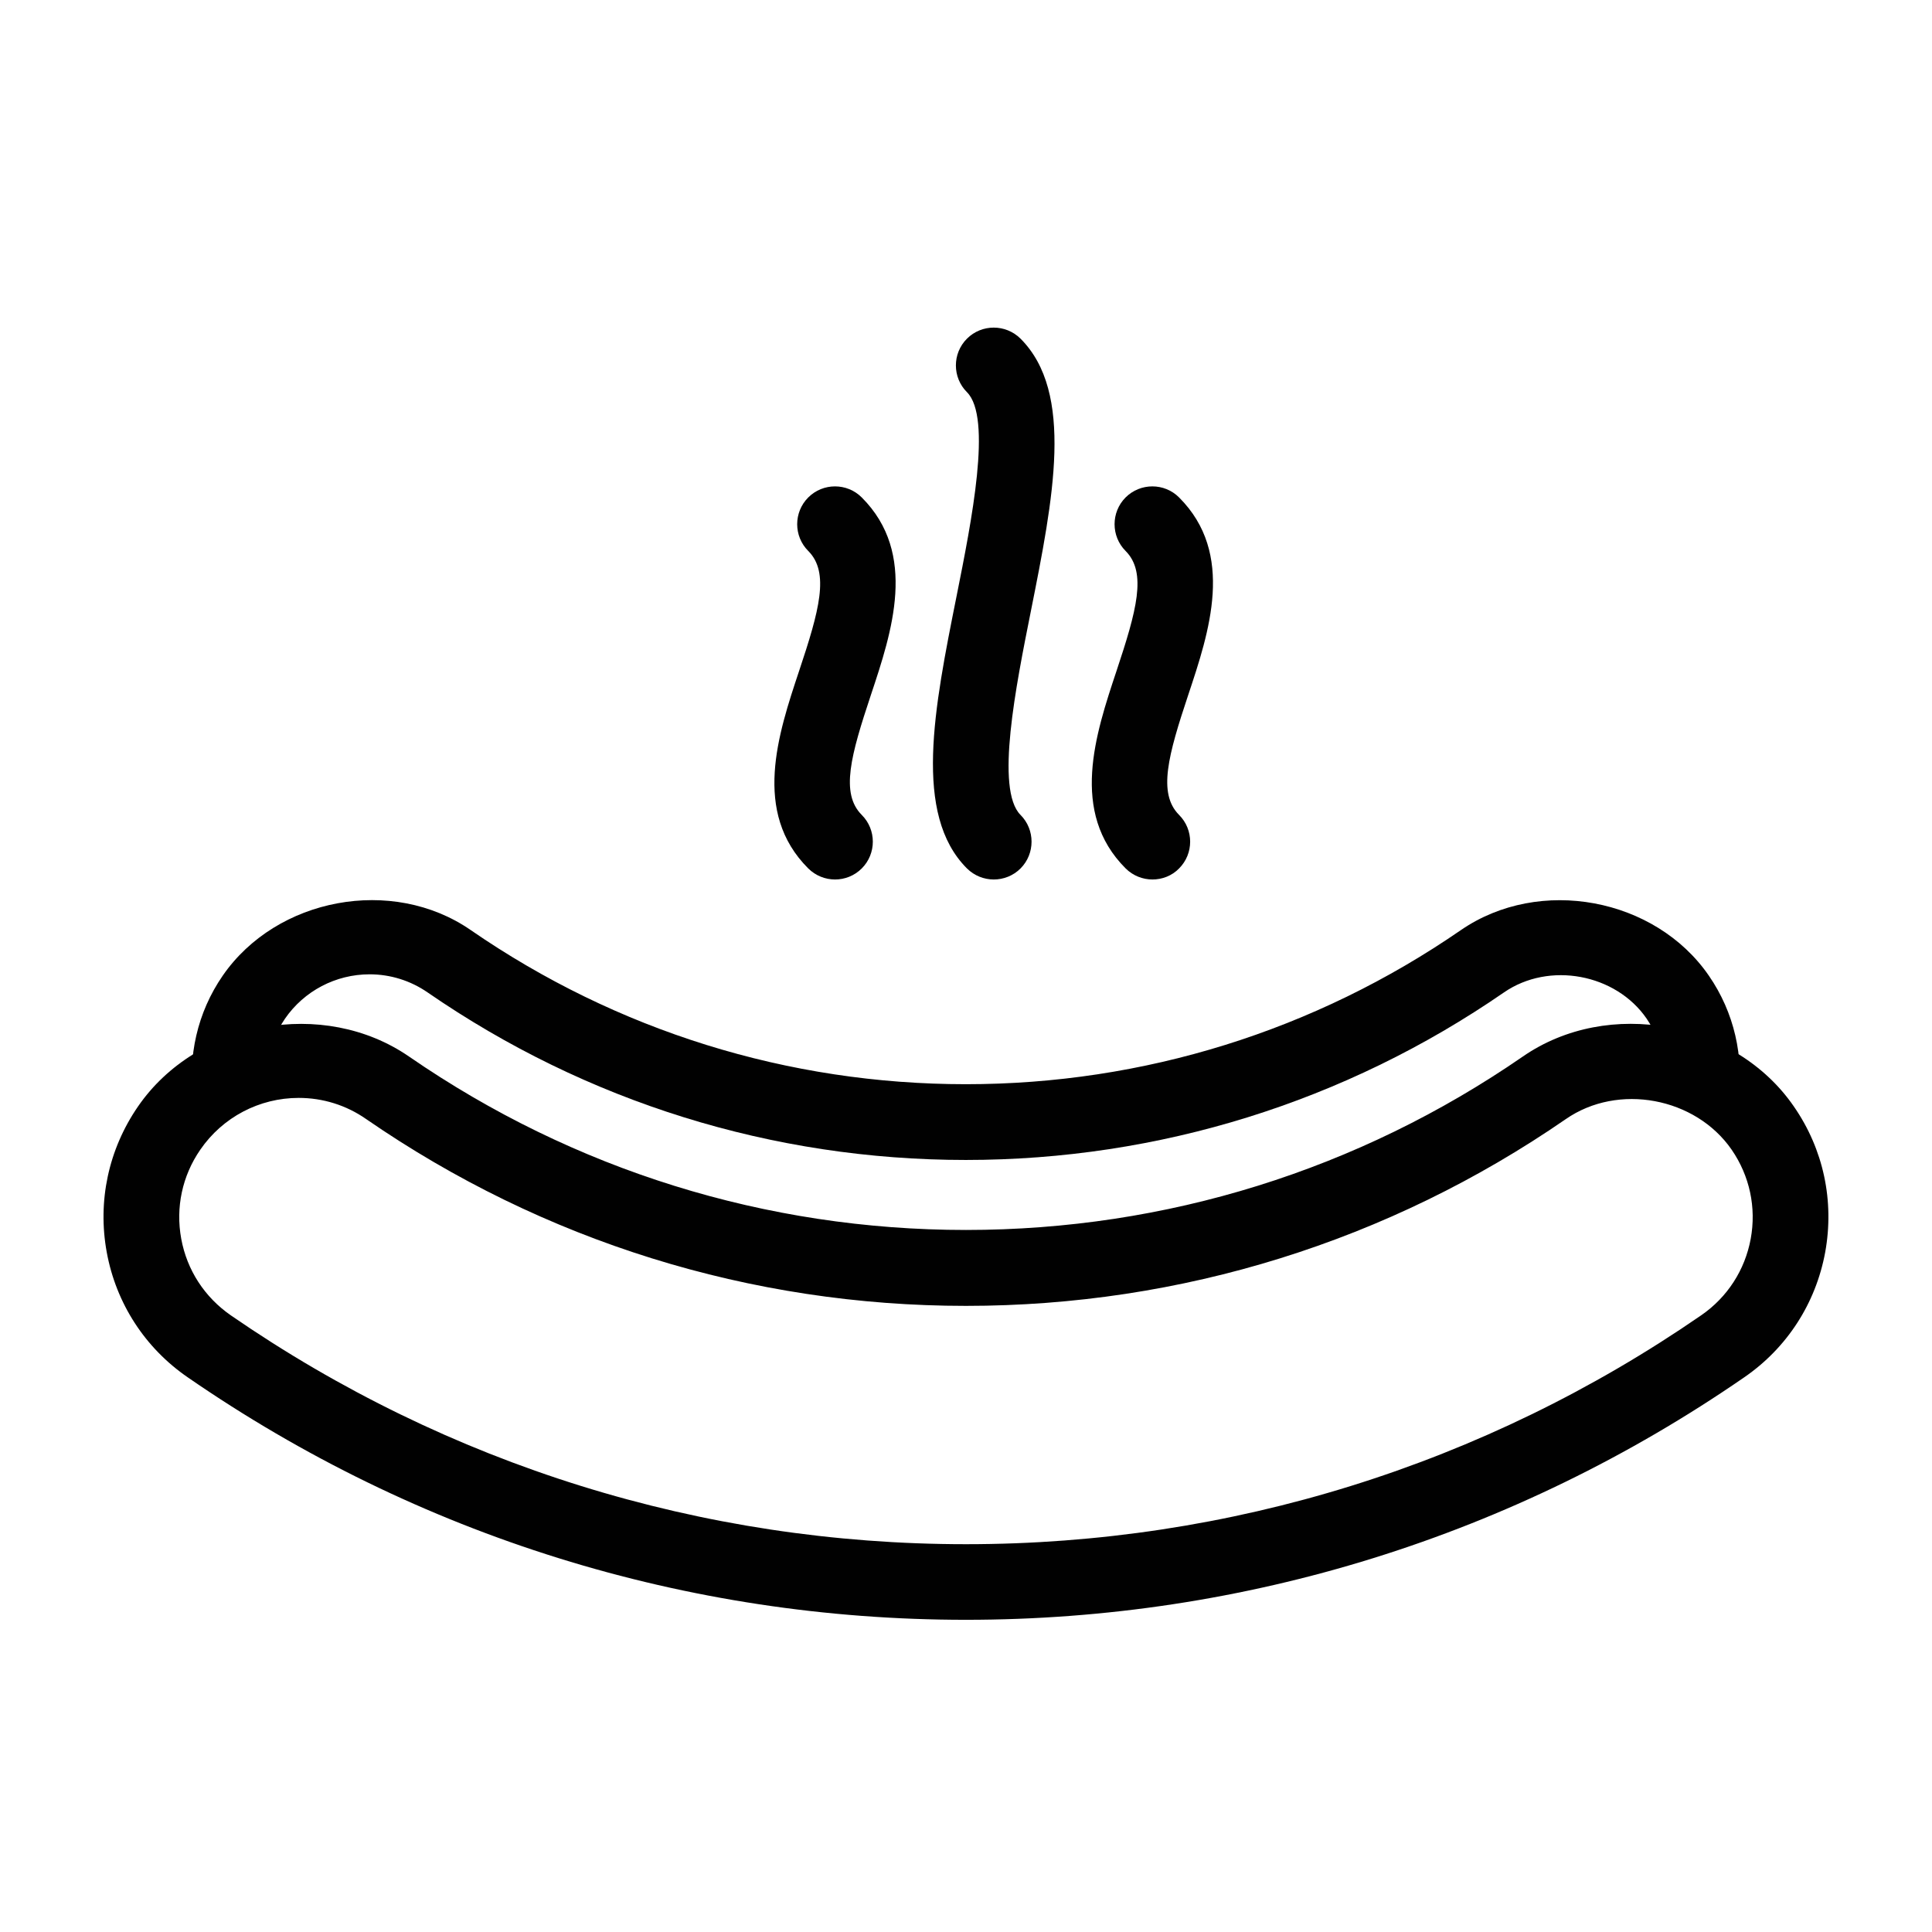 <?xml version="1.0" encoding="utf-8"?>
<!-- Generator: Adobe Illustrator 17.0.2, SVG Export Plug-In . SVG Version: 6.00 Build 0)  -->
<!DOCTYPE svg PUBLIC "-//W3C//DTD SVG 1.1//EN" "http://www.w3.org/Graphics/SVG/1.1/DTD/svg11.dtd">
<svg version="1.1" id="Calque_1" xmlns="http://www.w3.org/2000/svg" xmlns:xlink="http://www.w3.org/1999/xlink" x="0px" y="0px"
	 width="500px" height="500px" viewBox="0 0 500 500" enable-background="new 0 0 500 500" xml:space="preserve">
<path fill="#010101" d="M249.974,419.203c-72.253,0-141.882-21.682-201.366-62.735c-11.086-7.619-18.548-19.136-20.977-32.356
	c-2.429-13.221,0.431-26.657,8.089-37.762c15.218-22.113,48.006-28.204,70.177-12.888c42.561,29.34,92.388,44.852,144.096,44.852
	c51.727,0,101.535-15.512,144.096-44.872c22.113-15.316,54.939-9.206,70.158,12.907c7.678,11.086,10.518,24.483,8.109,37.743
	c-2.448,13.26-9.911,24.777-20.977,32.376C391.856,397.522,322.227,419.203,249.974,419.203L249.974,419.203z M77.302,284.137
	c-10.185,0-19.684,4.994-25.462,13.397c-4.681,6.777-6.424,14.964-4.936,23.073s6.052,15.101,12.829,19.802
	c56.212,38.761,122.002,59.229,190.26,59.229c68.238,0,134.048-20.468,190.26-59.229c6.796-4.681,11.34-11.732,12.829-19.802
	c1.489-8.109-0.274-16.296-4.936-23.073c-9.343-13.514-29.34-17.314-42.913-7.913c-45.851,31.632-99.537,48.339-155.24,48.339
	s-109.369-16.707-155.221-48.339C89.583,285.998,83.531,284.137,77.302,284.137L77.302,284.137z"/>
<path fill="#010101" d="M216.109,227.611c-2.507,0-5.014-0.96-6.934-2.86c-14.553-14.533-7.795-34.805-2.37-51.1
	c5.21-15.591,7.952-25.482,2.37-31.064c-3.819-3.819-3.819-10.028,0-13.847c3.819-3.819,10.028-3.819,13.847,0
	c14.553,14.553,7.795,34.824,2.37,51.1c-5.19,15.61-7.952,25.482-2.37,31.064c3.819,3.819,3.819,10.028,0,13.847
	C221.104,226.671,218.597,227.611,216.109,227.611z"/>
<path fill="#010101" d="M257.182,227.611c-2.507,0-5.014-0.96-6.934-2.86c-13.985-13.985-8.5-41.425-2.683-70.491
	c3.898-19.508,9.245-46.204,2.683-52.765c-3.819-3.819-3.819-10.028,0-13.847c3.819-3.819,10.028-3.819,13.867,0
	c13.965,13.965,8.481,41.405,2.683,70.471c-3.898,19.508-9.264,46.223-2.683,52.785c3.8,3.819,3.8,10.028,0,13.847
	C262.196,226.671,259.689,227.611,257.182,227.611L257.182,227.611z"/>
<path fill="#010101" d="M298.254,227.611c-2.507,0-5.014-0.96-6.934-2.86c-14.553-14.533-7.795-34.805-2.37-51.1
	c5.19-15.591,7.932-25.482,2.35-31.064c-3.8-3.819-3.8-10.028,0-13.847c3.819-3.819,10.048-3.819,13.847,0
	c14.572,14.553,7.795,34.824,2.37,51.1c-5.19,15.591-7.932,25.482-2.37,31.064c3.819,3.819,3.819,10.028,0,13.847
	C303.288,226.671,300.761,227.611,298.254,227.611L298.254,227.611z"/>
<path fill="#010101" d="M69.624,275.088c0.548-4.054,1.743-7.991,4.133-11.458c4.955-7.188,13.142-11.478,21.897-11.478
	c5.367,0,10.577,1.626,15.003,4.681c41.131,28.38,89.352,43.364,139.297,43.364s98.166-15.003,139.277-43.364
	c11.693-8.069,28.948-4.818,36.92,6.796c2.39,3.467,3.584,7.404,4.133,11.458c7.188,1.351,13.945,4.72,19.547,9.793
	c1.567-11.419-0.999-22.837-7.58-32.376c-13.887-20.174-43.795-25.775-64.125-11.83c-37.86,26.108-82.184,39.917-128.172,39.917
	s-90.331-13.808-128.172-39.917c-20.233-13.965-50.199-8.383-64.145,11.83c-6.581,9.538-9.127,20.977-7.56,32.376
	C55.699,279.809,62.456,276.44,69.624,275.088L69.624,275.088z"/>
</svg>
